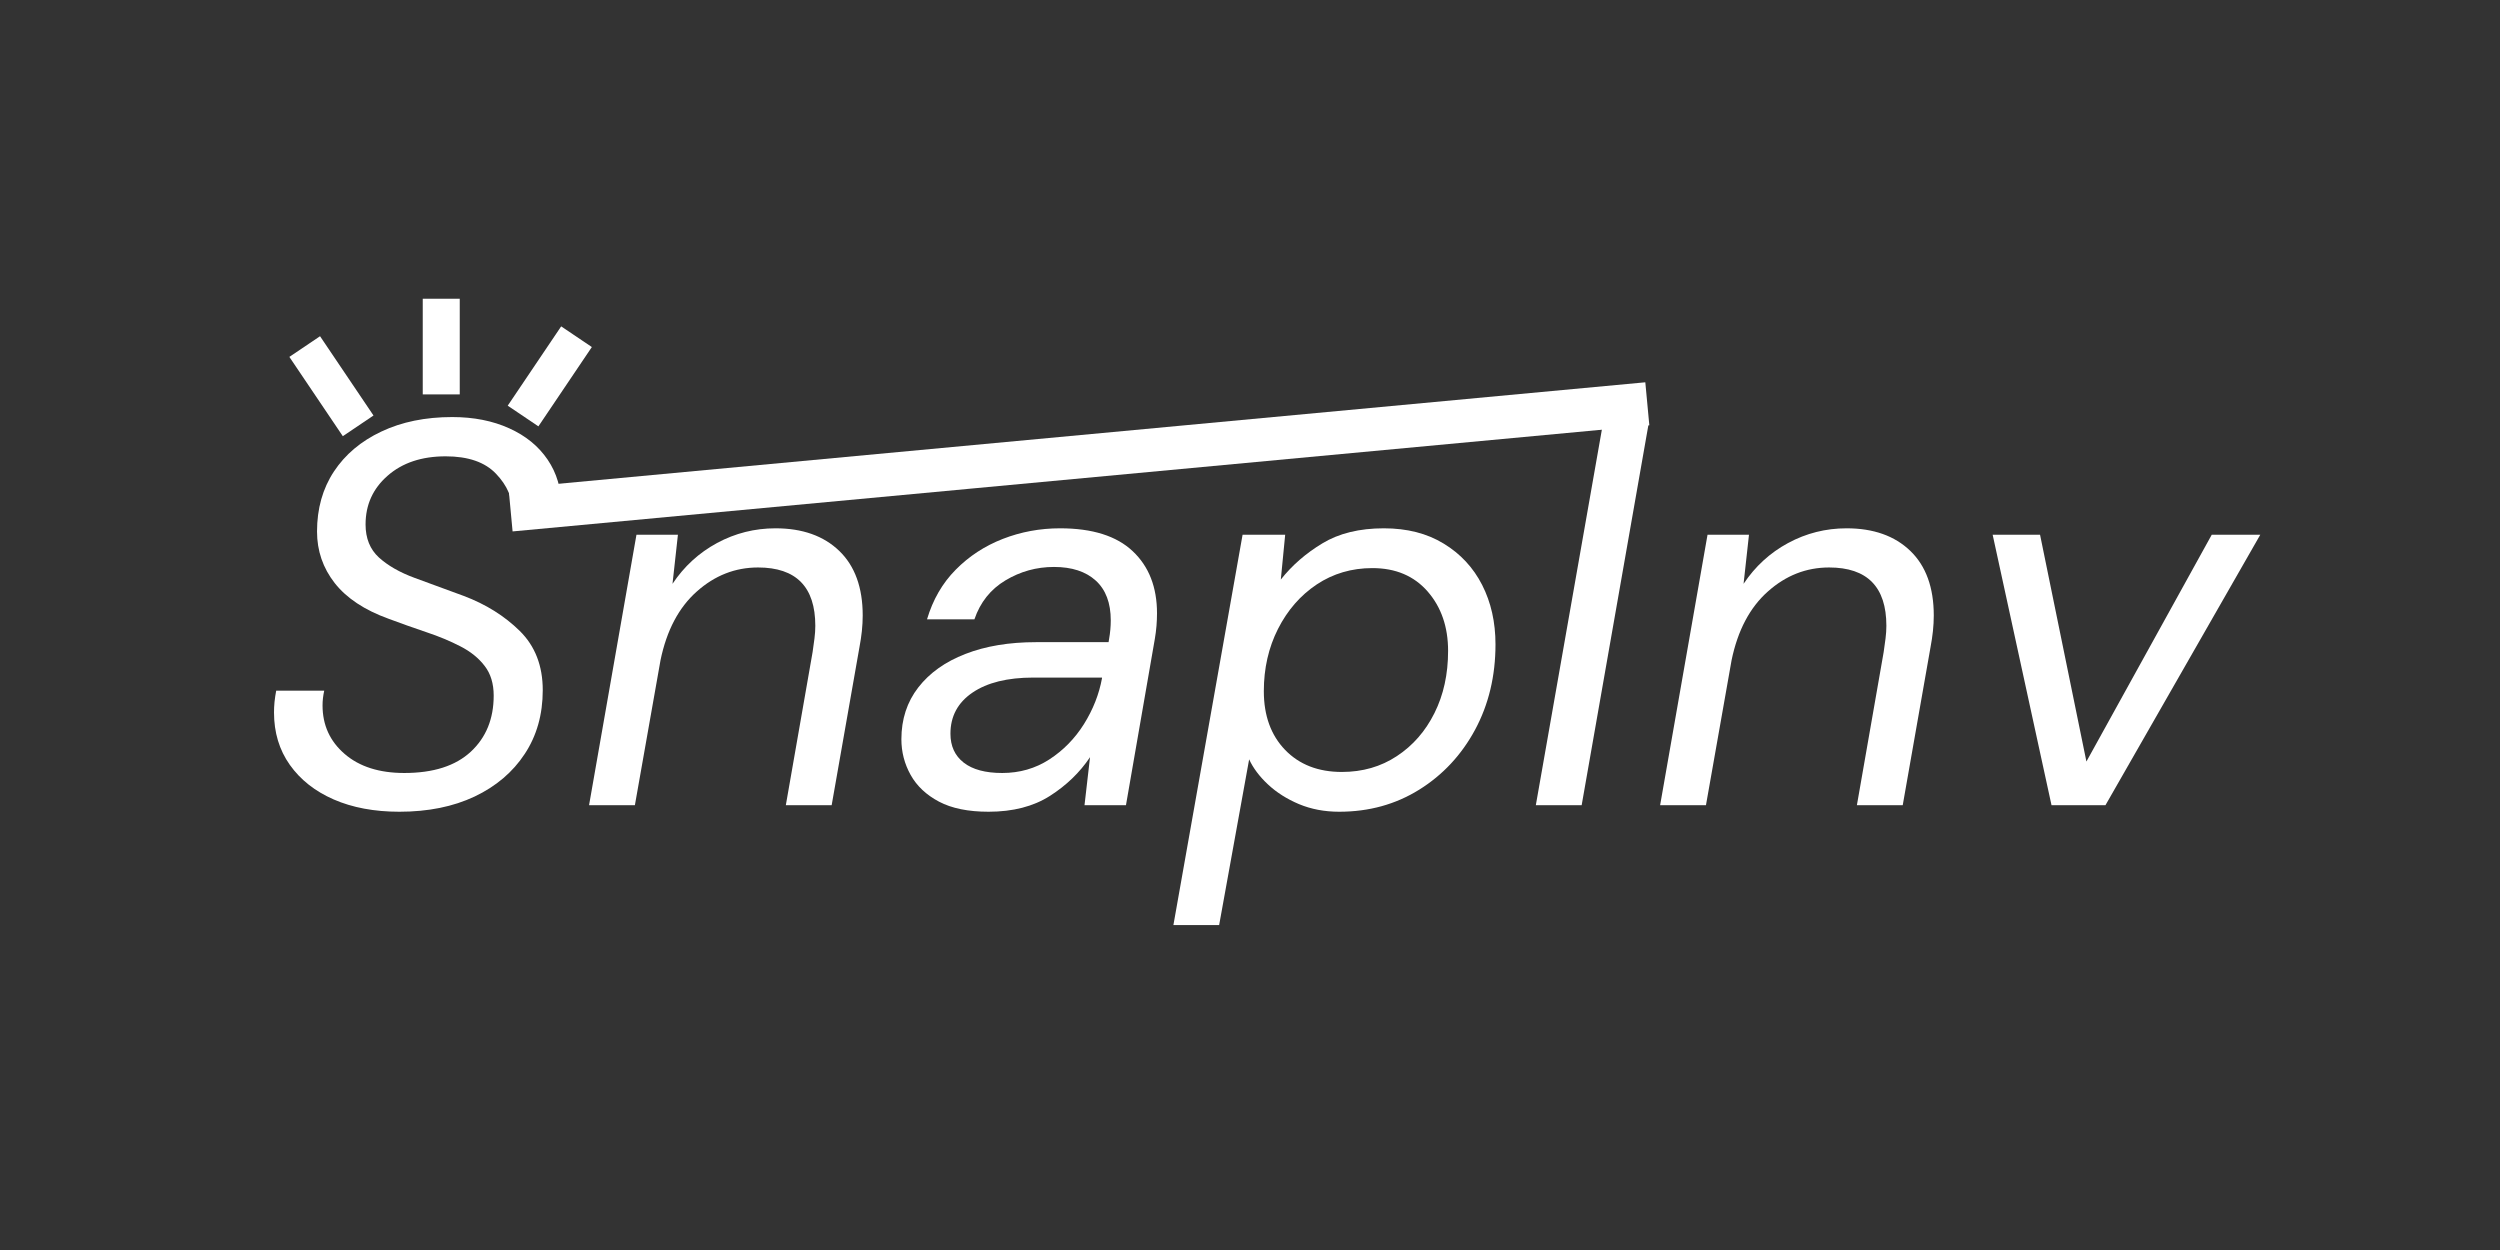 <svg xmlns="http://www.w3.org/2000/svg" xmlns:xlink="http://www.w3.org/1999/xlink" width="500" zoomAndPan="magnify" viewBox="0 0 375 187.5" height="250" preserveAspectRatio="xMidYMid meet" version="1.0"><rect x="0" y="0" width="375" height="187.5" fill="#333333" stroke="none"/><defs><g/></defs><g fill="#ffffff" fill-opacity="1"><g transform="translate(37.913, 120.777)"><g><path d="M 22 0.984 C 18.238 0.984 14.953 0.367 12.141 -0.859 C 9.336 -2.086 7.145 -3.816 5.562 -6.047 C 3.977 -8.285 3.188 -10.906 3.188 -13.906 C 3.188 -14.395 3.211 -14.926 3.266 -15.5 C 3.328 -16.07 3.41 -16.629 3.516 -17.172 L 10.719 -17.172 C 10.551 -16.41 10.469 -15.676 10.469 -14.969 C 10.469 -12.02 11.57 -9.594 13.781 -7.688 C 15.988 -5.781 18.973 -4.828 22.734 -4.828 C 27.086 -4.828 30.41 -5.891 32.703 -8.016 C 34.992 -10.141 36.141 -12.945 36.141 -16.438 C 36.141 -18.238 35.688 -19.723 34.781 -20.891 C 33.883 -22.066 32.672 -23.047 31.141 -23.828 C 29.617 -24.617 27.914 -25.328 26.031 -25.953 C 24.156 -26.586 22.266 -27.258 20.359 -27.969 C 16.766 -29.27 14.078 -31.051 12.297 -33.312 C 10.523 -35.582 9.641 -38.16 9.641 -41.047 C 9.641 -44.484 10.484 -47.484 12.172 -50.047 C 13.867 -52.609 16.242 -54.609 19.297 -56.047 C 22.348 -57.492 25.891 -58.219 29.922 -58.219 C 33.141 -58.219 35.988 -57.656 38.469 -56.531 C 40.945 -55.414 42.867 -53.848 44.234 -51.828 C 45.598 -49.816 46.281 -47.504 46.281 -44.891 C 46.281 -44.066 46.195 -43.223 46.031 -42.359 L 38.922 -42.359 C 38.922 -42.629 38.93 -42.883 38.953 -43.125 C 38.984 -43.375 39 -43.633 39 -43.906 C 39 -46.031 38.164 -47.961 36.5 -49.703 C 34.844 -51.453 32.32 -52.328 28.938 -52.328 C 25.344 -52.328 22.441 -51.359 20.234 -49.422 C 18.023 -47.492 16.922 -45.055 16.922 -42.109 C 16.922 -40.035 17.586 -38.383 18.922 -37.156 C 20.266 -35.938 22.051 -34.914 24.281 -34.094 C 26.52 -33.281 28.973 -32.379 31.641 -31.391 C 34.961 -30.141 37.77 -28.383 40.062 -26.125 C 42.352 -23.863 43.5 -20.906 43.5 -17.25 C 43.5 -13.602 42.598 -10.414 40.797 -7.688 C 39.004 -4.957 36.5 -2.828 33.281 -1.297 C 30.062 0.223 26.301 0.984 22 0.984 Z M 22 0.984 "/></g></g></g><g fill="#ffffff" fill-opacity="1"><g transform="translate(86.234, 120.777)"><g><path d="M 2.125 0 L 9.234 -40.562 L 15.453 -40.562 L 14.641 -33.203 C 16.379 -35.816 18.609 -37.859 21.328 -39.328 C 24.055 -40.797 26.977 -41.531 30.094 -41.531 C 34.125 -41.531 37.312 -40.398 39.656 -38.141 C 42 -35.879 43.172 -32.648 43.172 -28.453 C 43.172 -27.691 43.129 -26.914 43.047 -26.125 C 42.961 -25.332 42.844 -24.531 42.688 -23.719 L 38.516 0 L 31.641 0 L 35.656 -22.969 C 35.758 -23.688 35.852 -24.367 35.938 -25.016 C 36.02 -25.672 36.062 -26.301 36.062 -26.906 C 36.062 -32.738 33.195 -35.656 27.469 -35.656 C 24.039 -35.656 20.977 -34.453 18.281 -32.047 C 15.582 -29.648 13.77 -26.219 12.844 -21.75 L 9 0 Z M 2.125 0 "/></g></g></g><g fill="#ffffff" fill-opacity="1"><g transform="translate(133.083, 120.777)"><g><path d="M 15.203 0.984 C 12.148 0.984 9.672 0.477 7.766 -0.531 C 5.859 -1.539 4.441 -2.875 3.516 -4.531 C 2.586 -6.195 2.125 -7.984 2.125 -9.891 C 2.125 -12.891 2.969 -15.477 4.656 -17.656 C 6.352 -19.844 8.711 -21.52 11.734 -22.688 C 14.754 -23.863 18.285 -24.453 22.328 -24.453 L 33.203 -24.453 L 33.281 -24.938 C 33.445 -25.863 33.531 -26.789 33.531 -27.719 C 33.531 -30.332 32.781 -32.32 31.281 -33.688 C 29.781 -35.051 27.691 -35.734 25.016 -35.734 C 22.398 -35.734 19.973 -35.062 17.734 -33.719 C 15.504 -32.383 13.953 -30.438 13.078 -27.875 L 5.969 -27.875 C 6.844 -30.82 8.273 -33.301 10.266 -35.312 C 12.254 -37.332 14.609 -38.875 17.328 -39.938 C 20.055 -41 22.922 -41.531 25.922 -41.531 C 30.773 -41.531 34.41 -40.383 36.828 -38.094 C 39.254 -35.812 40.469 -32.707 40.469 -28.781 C 40.469 -28.176 40.441 -27.547 40.391 -26.891 C 40.336 -26.242 40.254 -25.594 40.141 -24.938 L 35.812 0 L 29.594 0 L 30.422 -7.203 C 28.891 -4.91 26.883 -2.973 24.406 -1.391 C 21.926 0.191 18.859 0.984 15.203 0.984 Z M 17.25 -4.828 C 19.863 -4.828 22.219 -5.504 24.312 -6.859 C 26.414 -8.223 28.148 -9.992 29.516 -12.172 C 30.879 -14.359 31.781 -16.648 32.219 -19.047 L 32.219 -19.141 L 21.906 -19.141 C 18.039 -19.141 15.004 -18.391 12.797 -16.891 C 10.586 -15.391 9.484 -13.332 9.484 -10.719 C 9.484 -8.863 10.148 -7.414 11.484 -6.375 C 12.816 -5.344 14.738 -4.828 17.25 -4.828 Z M 17.25 -4.828 "/></g></g></g><g fill="#ffffff" fill-opacity="1"><g transform="translate(177.152, 120.777)"><g><path d="M -1.141 17.984 L 9.234 -40.562 L 15.625 -40.562 L 14.969 -33.844 C 16.656 -35.977 18.738 -37.789 21.219 -39.281 C 23.695 -40.781 26.766 -41.531 30.422 -41.531 C 33.91 -41.531 36.906 -40.766 39.406 -39.234 C 41.914 -37.711 43.836 -35.645 45.172 -33.031 C 46.504 -30.414 47.172 -27.445 47.172 -24.125 C 47.172 -19.375 46.148 -15.102 44.109 -11.312 C 42.066 -7.531 39.273 -4.535 35.734 -2.328 C 32.191 -0.117 28.188 0.984 23.719 0.984 C 21.531 0.984 19.523 0.602 17.703 -0.156 C 15.879 -0.926 14.328 -1.91 13.047 -3.109 C 11.766 -4.305 10.82 -5.562 10.219 -6.875 L 5.719 17.984 Z M 24.125 -4.984 C 27.227 -4.984 29.977 -5.773 32.375 -7.359 C 34.781 -8.941 36.66 -11.094 38.016 -13.812 C 39.379 -16.539 40.062 -19.648 40.062 -23.141 C 40.062 -26.734 39.039 -29.703 37 -32.047 C 34.957 -34.391 32.191 -35.562 28.703 -35.562 C 25.598 -35.562 22.816 -34.742 20.359 -33.109 C 17.91 -31.473 15.973 -29.25 14.547 -26.438 C 13.129 -23.633 12.422 -20.52 12.422 -17.094 C 12.422 -13.438 13.484 -10.504 15.609 -8.297 C 17.742 -6.086 20.582 -4.984 24.125 -4.984 Z M 24.125 -4.984 "/></g></g></g><g fill="#ffffff" fill-opacity="1"><g transform="translate(227.844, 120.777)"><g><path d="M 2.531 0 L 12.594 -57.234 L 19.453 -57.234 L 9.406 0 Z M 2.531 0 "/></g></g></g><g fill="#ffffff" fill-opacity="1"><g transform="translate(246.894, 120.777)"><g><path d="M 2.125 0 L 9.234 -40.562 L 15.453 -40.562 L 14.641 -33.203 C 16.379 -35.816 18.609 -37.859 21.328 -39.328 C 24.055 -40.797 26.977 -41.531 30.094 -41.531 C 34.125 -41.531 37.312 -40.398 39.656 -38.141 C 42 -35.879 43.172 -32.648 43.172 -28.453 C 43.172 -27.691 43.129 -26.914 43.047 -26.125 C 42.961 -25.332 42.844 -24.531 42.688 -23.719 L 38.516 0 L 31.641 0 L 35.656 -22.969 C 35.758 -23.688 35.852 -24.367 35.938 -25.016 C 36.02 -25.672 36.062 -26.301 36.062 -26.906 C 36.062 -32.738 33.195 -35.656 27.469 -35.656 C 24.039 -35.656 20.977 -34.453 18.281 -32.047 C 15.582 -29.648 13.77 -26.219 12.844 -21.75 L 9 0 Z M 2.125 0 "/></g></g></g><g fill="#ffffff" fill-opacity="1"><g transform="translate(293.743, 120.777)"><g><path d="M 13.984 0 L 5.156 -40.562 L 12.266 -40.562 L 19.219 -6.547 L 38.016 -40.562 L 45.297 -40.562 L 22.078 0 Z M 13.984 0 "/></g></g></g><path stroke-linecap="butt" transform="matrix(0.921, -0.086, 0.086, 0.921, 76.286, 73.267)" fill="none" stroke-linejoin="miter" d="M 0 3.499 L 185.137 3.499 " stroke="#ffffff" stroke-width="7" stroke-opacity="1" stroke-miterlimit="4"/><path stroke-linecap="butt" transform="matrix(0.517, -0.767, 0.767, 0.517, 76.159, 60.85)" fill="none" stroke-linejoin="miter" d="M -0.002 3 L 15.508 2.999 " stroke="#ffffff" stroke-width="6" stroke-opacity="1" stroke-miterlimit="4"/><path stroke-linecap="butt" transform="matrix(0, 0.925, -0.925, 0, 68.962, 44.813)" fill="none" stroke-linejoin="miter" d="M -0.001 3 L 15.507 3 " stroke="#ffffff" stroke-width="6" stroke-opacity="1" stroke-miterlimit="4"/><path stroke-linecap="butt" transform="matrix(0.517, 0.767, -0.767, 0.517, 48.006, 50.431)" fill="none" stroke-linejoin="miter" d="M 0.002 3.001 L 15.509 2.999 " stroke="#ffffff" stroke-width="6" stroke-opacity="1" stroke-miterlimit="4"/></svg>